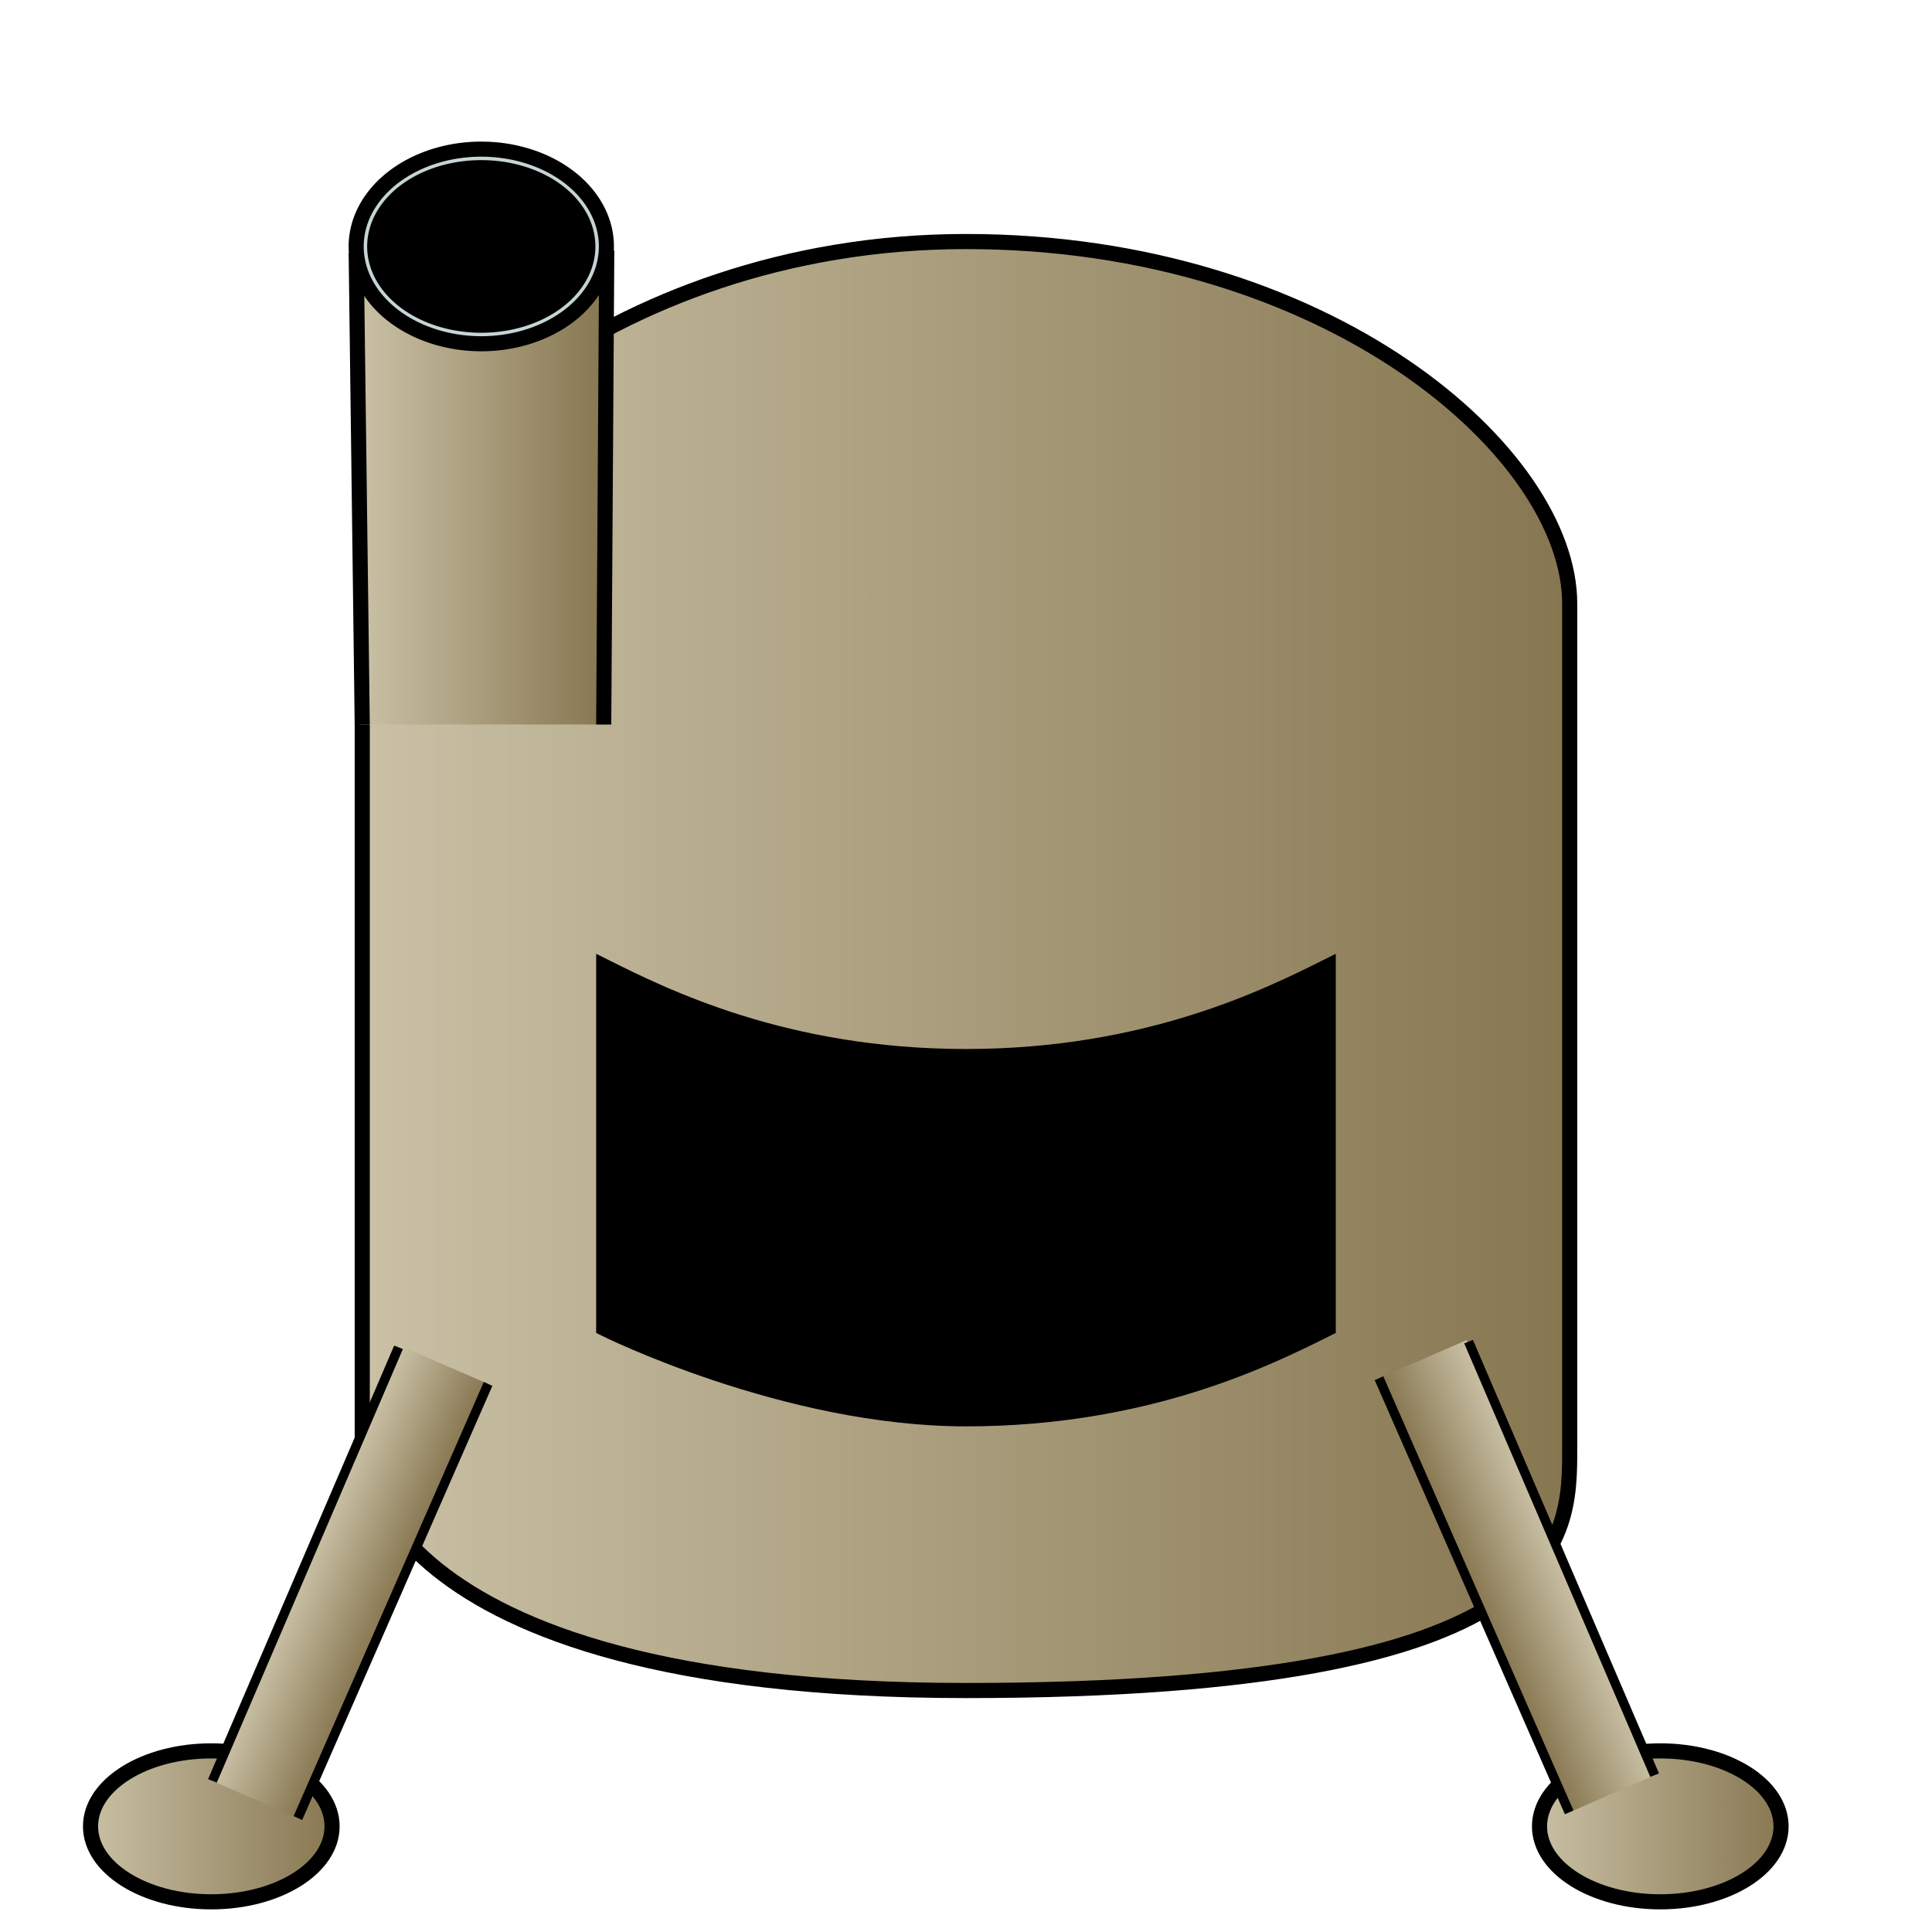 <?xml version="1.0" encoding="UTF-8" standalone="no"?>
<!-- Created with Inkscape (http://www.inkscape.org/) -->

<svg
   width="128"
   height="128"
   viewBox="0 0 33.867 33.867"
   version="1.1"
   id="svg8"
   inkscape:version="1.3.2 (091e20e, 2023-11-25, custom)"
   sodipodi:docname="boiler.svg"
   inkscape:export-filename="bot.png"
   inkscape:export-xdpi="24"
   inkscape:export-ydpi="24"
   xmlns:inkscape="http://www.inkscape.org/namespaces/inkscape"
   xmlns:sodipodi="http://sodipodi.sourceforge.net/DTD/sodipodi-0.dtd"
   xmlns:xlink="http://www.w3.org/1999/xlink"
   xmlns="http://www.w3.org/2000/svg"
   xmlns:svg="http://www.w3.org/2000/svg"
   xmlns:rdf="http://www.w3.org/1999/02/22-rdf-syntax-ns#"
   xmlns:cc="http://creativecommons.org/ns#"
   xmlns:dc="http://purl.org/dc/elements/1.1/">
  <defs
     id="defs2">
    <linearGradient
       id="linearGradient15"
       inkscape:collect="always">
      <stop
         style="stop-color:#cac1a6;stop-opacity:1;"
         offset="0"
         id="stop15" />
      <stop
         style="stop-color:#867650;stop-opacity:1;"
         offset="1"
         id="stop16" />
    </linearGradient>
    <linearGradient
       inkscape:collect="always"
       xlink:href="#linearGradient15"
       id="linearGradient16"
       x1="6.218"
       y1="281.464"
       x2="27.649"
       y2="281.464"
       gradientUnits="userSpaceOnUse"
       gradientTransform="translate(1.9038909e-7,-2.117)" />
    <linearGradient
       inkscape:collect="always"
       xlink:href="#linearGradient15"
       id="linearGradient18"
       x1="6.244"
       y1="273.267"
       x2="14.817"
       y2="273.267"
       gradientUnits="userSpaceOnUse"
       gradientTransform="matrix(0.506,0,0,0.797,3.136,53.898)" />
    <linearGradient
       inkscape:collect="always"
       xlink:href="#linearGradient15"
       id="linearGradient22"
       gradientUnits="userSpaceOnUse"
       gradientTransform="matrix(0.506,0,0,0.797,-3.743,70.302)"
       x1="6.244"
       y1="273.267"
       x2="14.817"
       y2="273.267" />
    <linearGradient
       inkscape:collect="always"
       xlink:href="#linearGradient15"
       id="linearGradient24"
       gradientUnits="userSpaceOnUse"
       gradientTransform="matrix(0.506,0,0,0.797,-3.743,70.302)"
       x1="6.244"
       y1="273.267"
       x2="14.817"
       y2="273.267" />
    <linearGradient
       inkscape:collect="always"
       xlink:href="#linearGradient15"
       id="linearGradient26"
       x1="1.455"
       y1="295.148"
       x2="5.953"
       y2="295.148"
       gradientUnits="userSpaceOnUse" />
    <linearGradient
       inkscape:collect="always"
       xlink:href="#linearGradient15"
       id="linearGradient27"
       gradientUnits="userSpaceOnUse"
       x1="1.455"
       y1="295.148"
       x2="5.953"
       y2="295.148"
       gradientTransform="translate(25.4,-1.4637886e-5)" />
  </defs>
  <sodipodi:namedview
     id="base"
     pagecolor="#ffffff"
     bordercolor="#666666"
     borderopacity="1.0"
     inkscape:pageopacity="0.0"
     inkscape:pageshadow="2"
     inkscape:zoom="2.8"
     inkscape:cx="27.678571"
     inkscape:cy="70.178571"
     inkscape:document-units="mm"
     inkscape:current-layer="path1"
     showgrid="true"
     units="px"
     inkscape:snap-nodes="false"
     inkscape:window-width="1920"
     inkscape:window-height="1017"
     inkscape:window-x="1912"
     inkscape:window-y="-8"
     inkscape:window-maximized="1"
     inkscape:showpageshadow="0"
     inkscape:pagecheckerboard="0"
     inkscape:deskcolor="#d1d1d1">
    <inkscape:grid
       type="xygrid"
       id="grid20"
       spacingx="0.529"
       spacingy="0.529"
       empspacing="4"
       originx="0"
       originy="0"
       units="px"
       visible="true" />
  </sodipodi:namedview>
  <g
     inkscape:label="レイヤー 1"
     inkscape:groupmode="layer"
     id="layer1"
     transform="translate(0,-263.133)">
    <g
       id="path1">
      <ellipse
         style="fill:url(#linearGradient27);fill-opacity:1;stroke:#000000;stroke-width:0.265;stroke-linejoin:bevel;stroke-dasharray:none;stroke-opacity:1"
         id="ellipse26"
         cx="29.104"
         cy="295.148"
         rx="2.117"
         ry="1.323" />
      <ellipse
         style="fill:url(#linearGradient26);fill-opacity:1;stroke:#000000;stroke-width:0.265;stroke-linejoin:bevel;stroke-dasharray:none;stroke-opacity:1"
         id="path25"
         cx="3.704"
         cy="295.148"
         rx="2.117"
         ry="1.323" />
      <path
         style="fill:url(#linearGradient16);stroke:#000000;stroke-width:0.265px;stroke-linecap:butt;stroke-linejoin:miter;stroke-opacity:1"
         d="m 6.35,273.717 -10e-8,5.821 v 8.996 c 0,0 0,4.233 10.583,4.233 10.583,0 10.583,-2.646 10.583,-4.233 v -14.817 c 0,-2.646 -4.233,-6.35 -10.583,-6.35 -6.35,0 -10.583,4.233 -10.583,6.35 z"
         id="path15"
         sodipodi:nodetypes="cccssccc" />
      <rect
         style="fill:url(#linearGradient18);stroke:none;stroke-width:0.168;stroke-linejoin:bevel;stroke-dasharray:none;stroke-opacity:1"
         id="rect16"
         width="4.339"
         height="8.308"
         x="6.297"
         y="267.525" />
      <g
         id="g12"
         transform="matrix(0.307,0,0,0.307,6.081,184.478)">
        <path
           id="ellipse11"
           style="fill:#c6d4d6;fill-opacity:1;stroke:#000000;stroke-width:0.861;stroke-linejoin:bevel;stroke-dasharray:none;stroke-opacity:1"
           d="m 7.673,264.721 a 7.144,5.556 0 0 0 -7.144,5.556 7.144,5.556 0 0 0 7.144,5.556 7.144,5.556 0 0 0 7.144,-5.556 7.144,5.556 0 0 0 -7.144,-5.556 z m 0,1.058 a 6.085,4.498 0 0 1 6.085,4.498 6.085,4.498 0 0 1 -6.085,4.498 6.085,4.498 0 0 1 -6.085,-4.498 6.085,4.498 0 0 1 6.085,-4.498 z" />
        <ellipse
           style="fill:#000000;fill-opacity:1;stroke:none;stroke-width:0.265;stroke-linejoin:bevel;stroke-dasharray:none;stroke-opacity:1"
           id="path11"
           cx="7.673"
           cy="270.277"
           rx="6.085"
           ry="4.498" />
      </g>
      <path
         style="fill:none;stroke:#000000;stroke-width:0.265px;stroke-linecap:butt;stroke-linejoin:miter;stroke-opacity:1"
         d="m 6.244,267.564 0.106,8.27"
         id="path18" />
      <path
         style="fill:none;stroke:#000000;stroke-width:0.265px;stroke-linecap:butt;stroke-linejoin:miter;stroke-opacity:1"
         d="m 10.636,267.525 -0.053,8.308"
         id="path19" />
      <path
         style="fill:#000000;fill-opacity:1;stroke:#000000;stroke-width:0.265px;stroke-linecap:butt;stroke-linejoin:miter;stroke-opacity:1"
         d="m 10.583,280.067 v 6.35 c 0,0 3.175,1.587 6.35,1.587 3.175,0 5.292,-1.058 6.35,-1.587 v -6.35 c -1.058,0.529 -3.175,1.587 -6.35,1.587 -3.175,0 -5.292,-1.058 -6.35,-1.587 z"
         id="path20"
         sodipodi:nodetypes="ccsccsc" />
      <g
         id="g22"
         transform="matrix(0.354,0.154,-0.399,0.917,120.514,26.45)">
        <rect
           style="fill:url(#linearGradient22);stroke:none;stroke-width:0.168;stroke-linejoin:bevel;stroke-dasharray:none;stroke-opacity:1"
           id="rect20"
           width="4.339"
           height="8.308"
           x="-0.582"
           y="283.93" />
        <path
           style="fill:none;stroke:#000000;stroke-width:0.426;stroke-linecap:butt;stroke-linejoin:miter;stroke-dasharray:none;stroke-opacity:1"
           d="m -0.635,283.968 0.106,8.27"
           id="path21" />
        <path
           style="fill:none;stroke:#000000;stroke-width:0.426;stroke-linecap:butt;stroke-linejoin:miter;stroke-dasharray:none;stroke-opacity:1"
           d="m 3.757,283.93 -0.053,8.308"
           id="path22" />
      </g>
      <g
         id="g24"
         transform="matrix(-0.354,0.154,0.399,0.917,-87.785,26.35)">
        <rect
           style="fill:url(#linearGradient24);stroke:none;stroke-width:0.168;stroke-linejoin:bevel;stroke-dasharray:none;stroke-opacity:1"
           id="rect22"
           width="4.339"
           height="8.308"
           x="-0.582"
           y="283.93" />
        <path
           style="fill:none;stroke:#000000;stroke-width:0.426;stroke-linecap:butt;stroke-linejoin:miter;stroke-dasharray:none;stroke-opacity:1"
           d="m -0.635,283.968 0.106,8.27"
           id="path23" />
        <path
           style="fill:none;stroke:#000000;stroke-width:0.426;stroke-linecap:butt;stroke-linejoin:miter;stroke-dasharray:none;stroke-opacity:1"
           d="m 3.757,283.93 -0.053,8.308"
           id="path24" />
      </g>
    </g>
  </g>
</svg>
